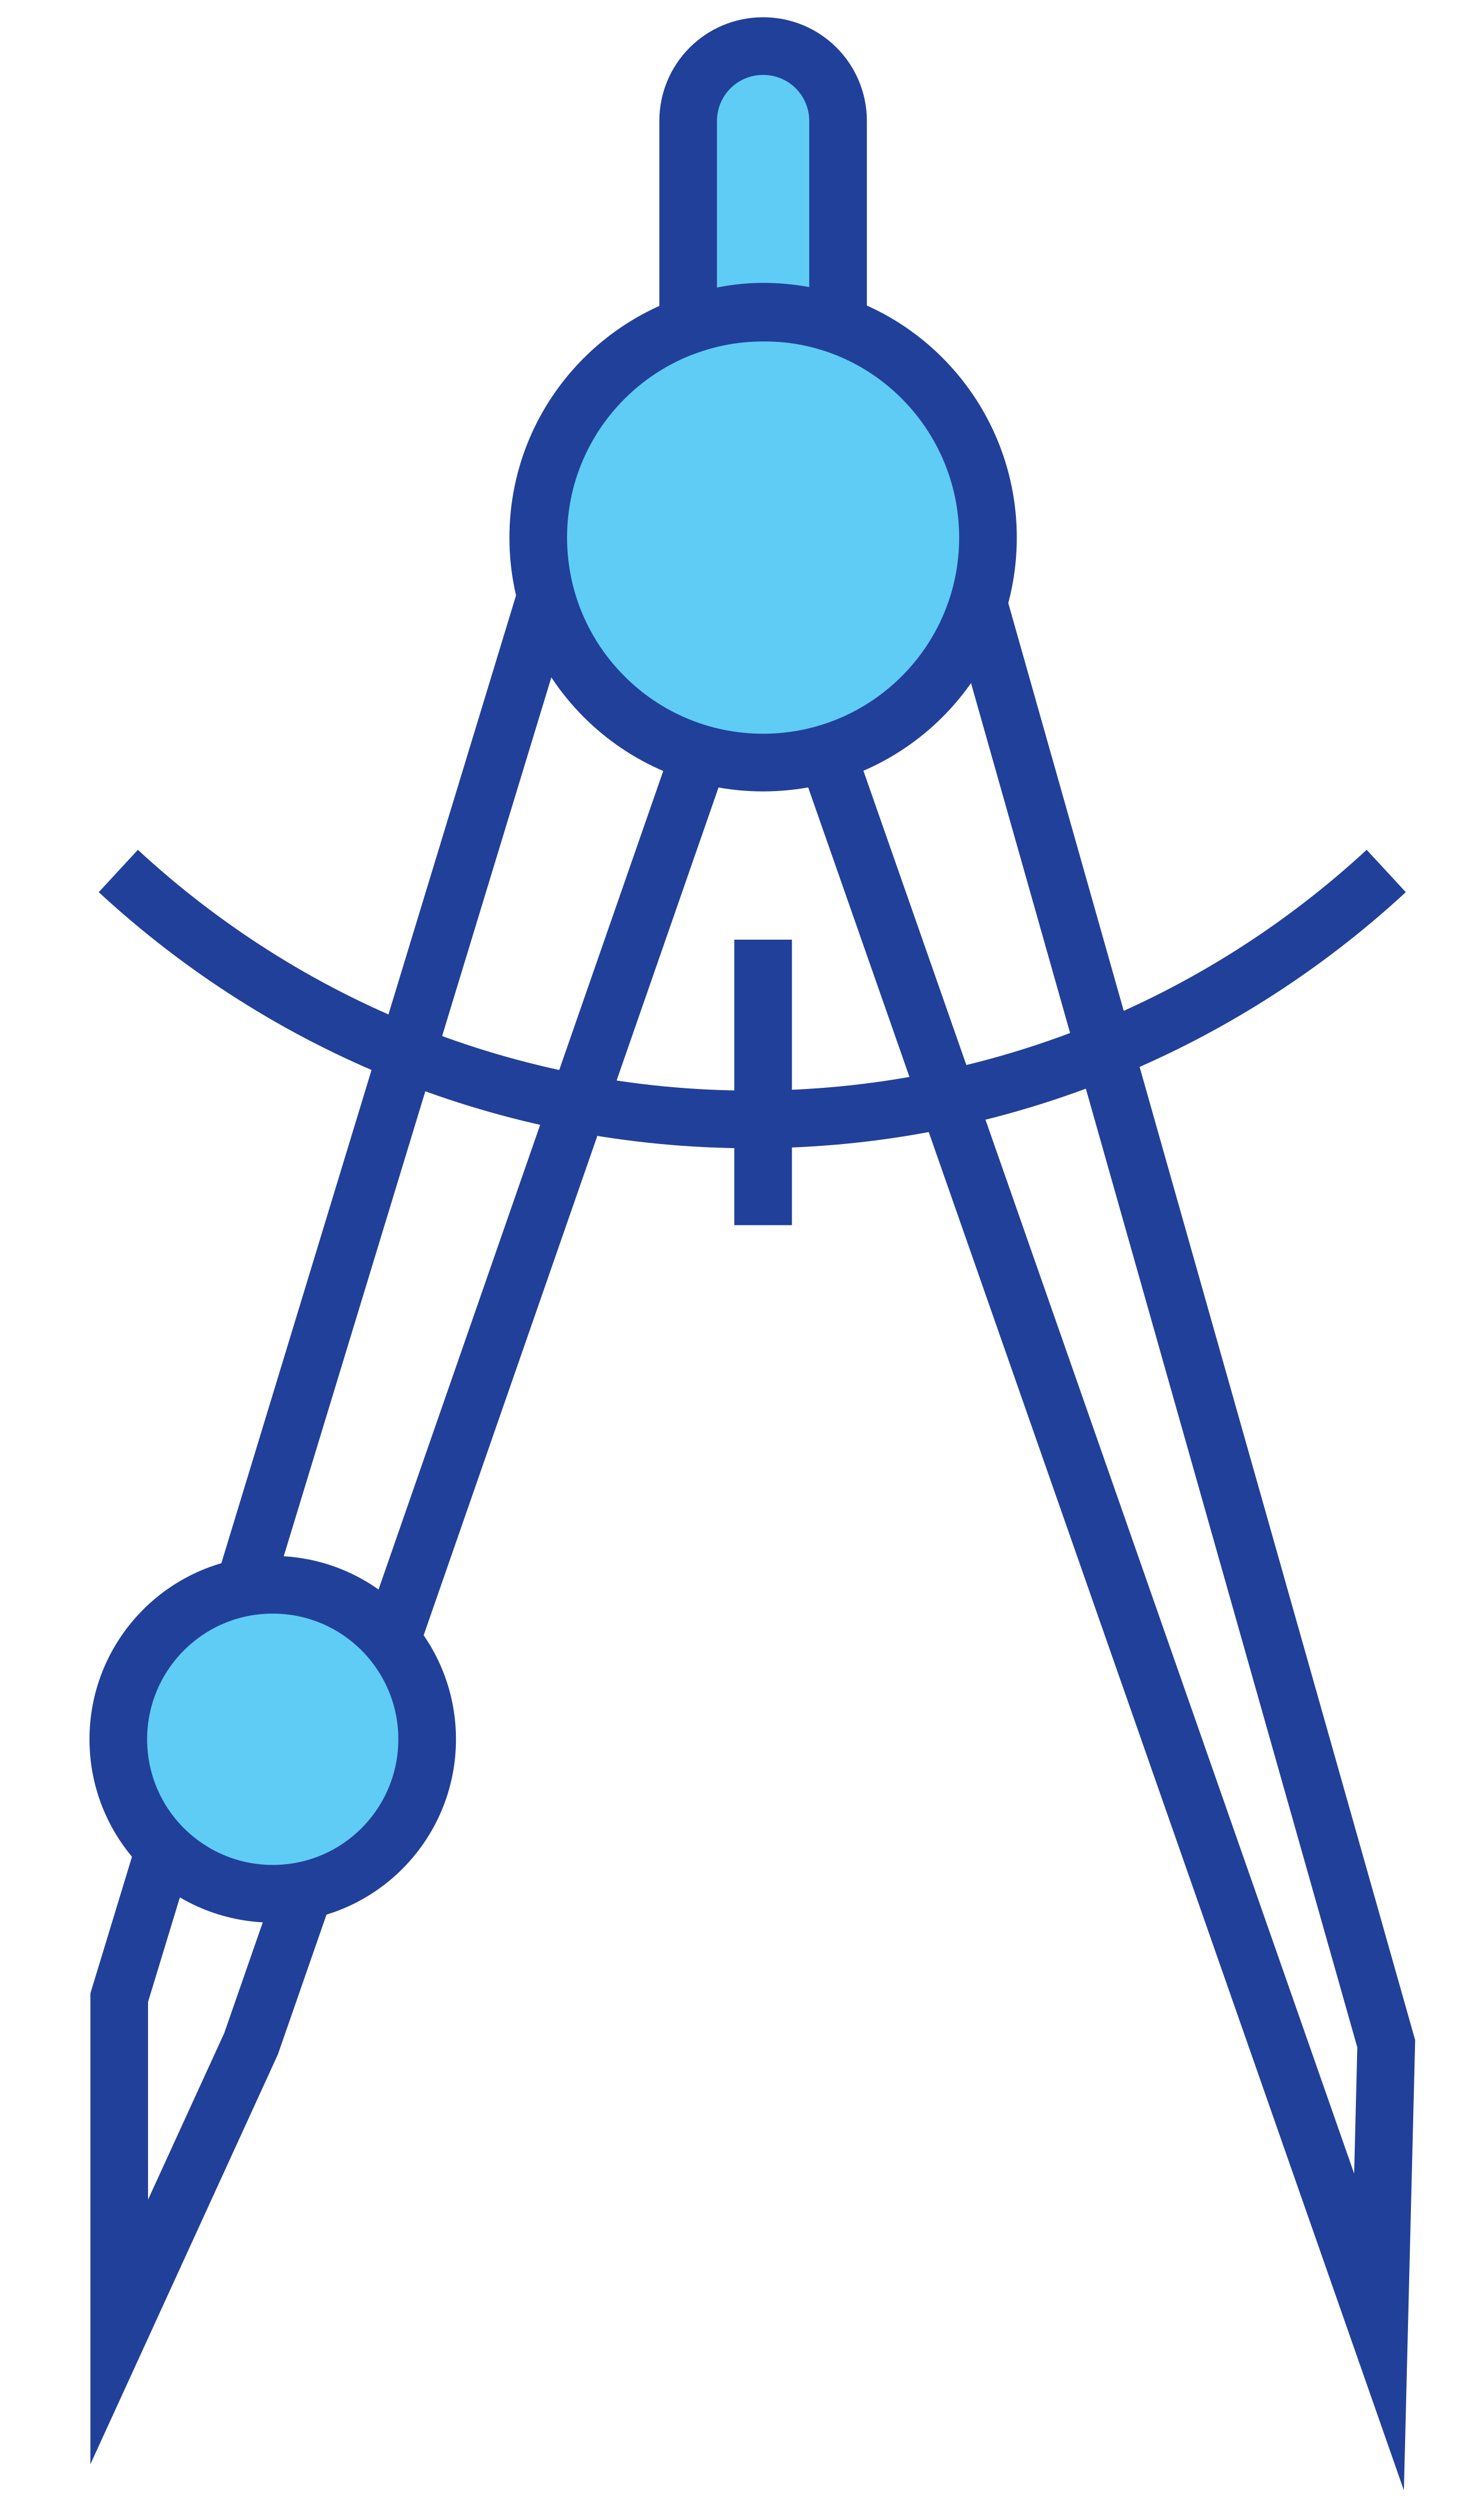 <?xml version="1.0" encoding="utf-8"?>
<!-- Generator: Adobe Illustrator 18.0.0, SVG Export Plug-In . SVG Version: 6.00 Build 0)  -->
<!DOCTYPE svg PUBLIC "-//W3C//DTD SVG 1.1//EN" "http://www.w3.org/Graphics/SVG/1.1/DTD/svg11.dtd">
<svg version="1.1" id="Layer_1" xmlns="http://www.w3.org/2000/svg" xmlns:xlink="http://www.w3.org/1999/xlink" x="0px" y="0px"
	 viewBox="0 0 162 276.7" enable-background="new 0 0 162 276.7" xml:space="preserve">
<g>
	<g>
		<polygon fill="none" stroke="#21409A" stroke-width="6.384" stroke-miterlimit="10" points="27.8,226.2 86.4,57.8 65.2,50.4 
			13.2,221.1 13.2,258.1 		"/>
		<polygon fill="none" stroke="#21409A" stroke-width="6.384" stroke-miterlimit="10" points="152.7,258.1 153.5,226.2 103.7,50.4 
			82.6,57.8 		"/>
	</g>
	<path fill="#5FCCF5" stroke="#21409A" stroke-width="6.384" stroke-miterlimit="10" d="M109.4,59.5c0,13.8-11.2,24.9-24.9,24.9
		c-13.8,0-24.9-11.2-24.9-24.9c0-13.8,11.2-24.9,24.9-24.9C98.2,34.5,109.4,45.7,109.4,59.5z"/>
	<path fill="none" stroke="#21409A" stroke-width="6.384" stroke-miterlimit="10" d="M153.5,96.4c-18.4,17-43.1,27.5-70.2,27.5
		s-51.7-10.4-70.2-27.5"/>
	<line fill="none" stroke="#21409A" stroke-width="6.384" stroke-miterlimit="10" x1="84.5" y1="104" x2="84.5" y2="135.6"/>
	<path fill="#5FCCF5" stroke="#21409A" stroke-width="6.384" stroke-miterlimit="10" d="M84.5,34.5c2.9,0,5.7,0.5,8.3,1.4V13.4
		c0-4.6-3.7-8.3-8.3-8.3c-4.6,0-8.3,3.7-8.3,8.3V36C78.8,35.1,81.6,34.5,84.5,34.5z"/>
	<path fill="#5FCCF5" stroke="#21409A" stroke-width="6.384" stroke-miterlimit="10" d="M47.3,192.5c0,9.4-7.6,17.1-17.1,17.1
		c-9.4,0-17.1-7.6-17.1-17.1c0-9.4,7.6-17.1,17.1-17.1C39.7,175.4,47.3,183.1,47.3,192.5z"/>
</g>
</svg>
